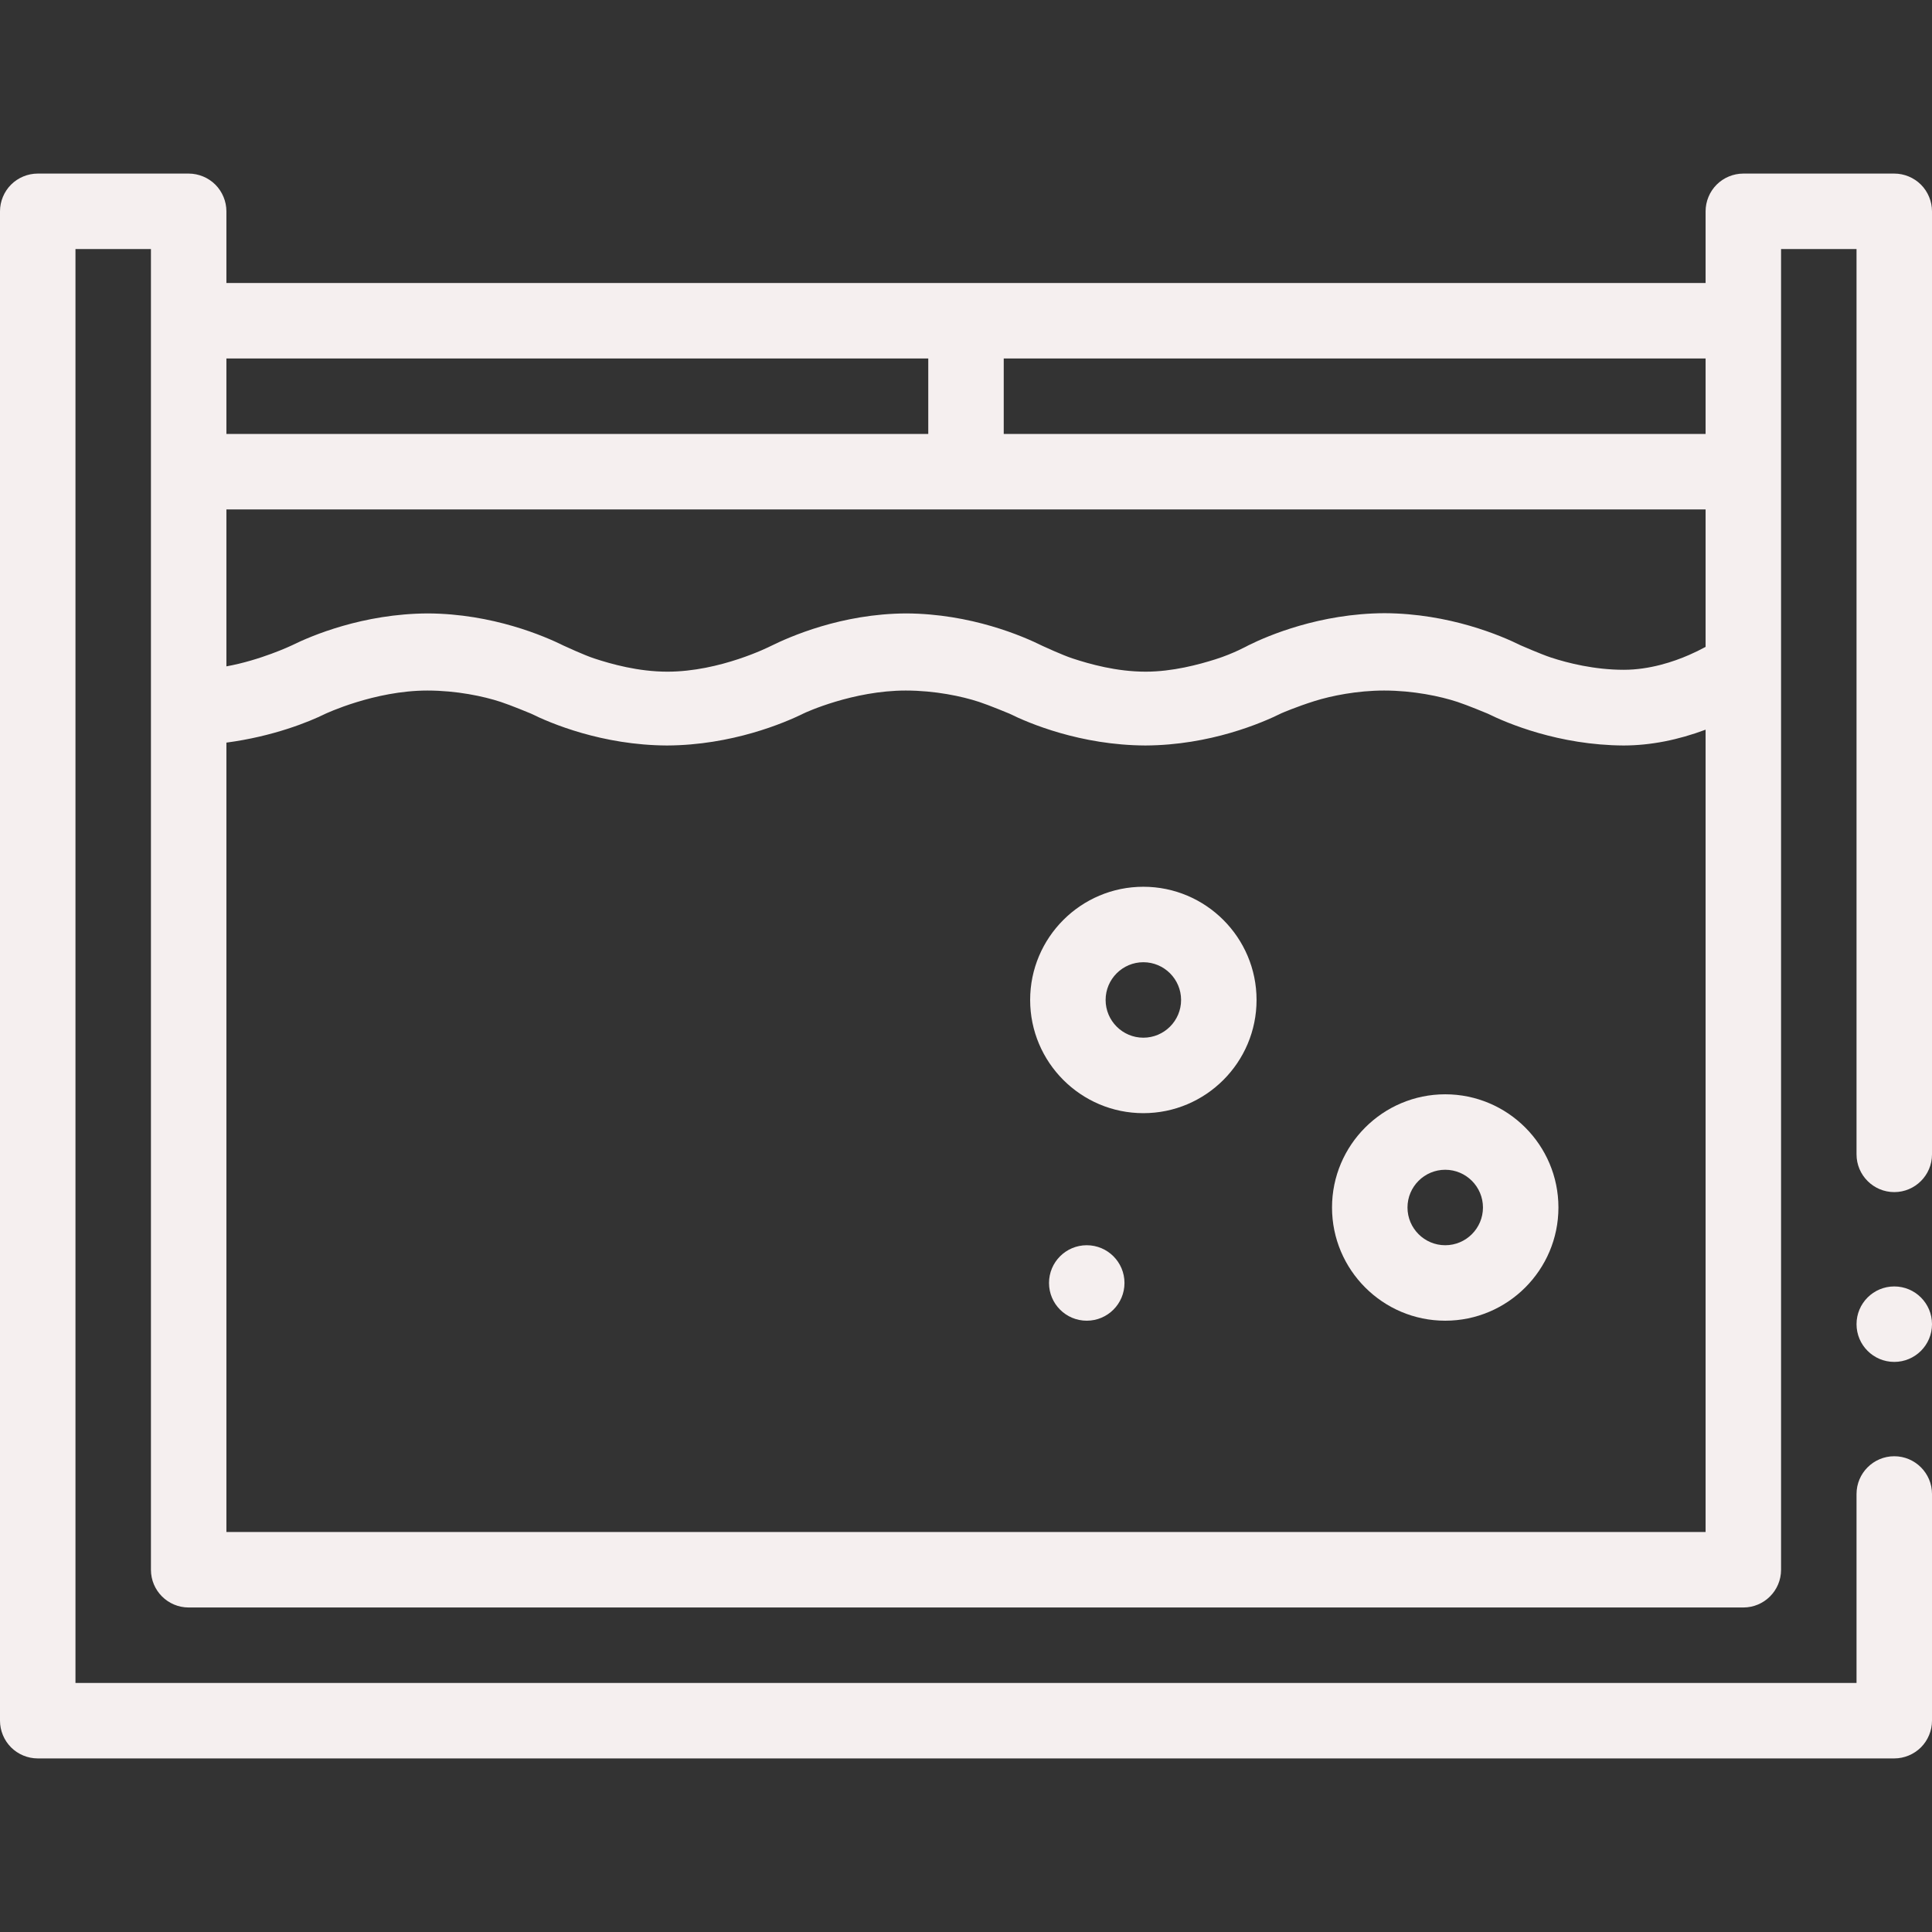 <svg xmlns="http://www.w3.org/2000/svg" id="Layer_1" enable-background="new 0 0 512 512" height="512" viewBox="0 0 512 512" width="512"><rect x="0" y="0" width="512" height="512" fill="#333333" stroke="none"/><g><circle cx="502" cy="350.92" r="10" fill="#f5efef"/><path d="m502 315.92c5.51 0 10-4.48 10-10v-249.92c0-2.63-1.07-5.21-2.93-7.07s-4.44-2.93-7.07-2.93h-40c-2.63 0-5.21 1.069-7.07 2.93-1.86 1.86-2.93 4.44-2.93 7.07v19h-392v-19c0-2.63-1.07-5.21-2.93-7.07s-4.44-2.93-7.07-2.93h-40c-2.63 0-5.21 1.069-7.07 2.93-1.86 1.86-2.93 4.44-2.93 7.07v400c0 2.63 1.07 5.21 2.93 7.069 1.86 1.861 4.44 2.931 7.07 2.931h492c2.63 0 5.21-1.07 7.07-2.931 1.86-1.859 2.93-4.439 2.93-7.069v-60.08c0-5.51-4.49-10-10-10s-10 4.49-10 10v50.08h-472v-380h20v350c0 5.522 4.477 10 10 10h412c5.523 0 10-4.478 10-10v-350h20v239.92c0 5.519 4.49 10 10 10zm-442-220.92h186v20h-186zm392 311h-392v-209.182l-.029-.013c12.434-1.64 22.003-5.539 26.079-7.565.12-.051 13.16-6.24 27.22-6.24 7.72 0 14.9 1.52 19.42 3.01 2.6.85 7.91 3.045 8.03 3.105 5.11 2.54 18.84 8.367 36.05 8.447 17.19-.08 31.1-5.969 36.21-8.499.44-.23 13.1-6.063 27.06-6.063 7.72 0 14.9 1.52 19.42 3.01 2.61.85 7.91 3.055 8.03 3.105 5.11 2.54 18.84 8.367 36.05 8.447 17.21-.08 30.94-6.001 36.05-8.541.12-.051 3.95-1.716 8.79-3.236 4.39-1.38 11.28-2.785 18.43-2.785 7.72 0 14.9 1.52 19.42 3.01 2.6.85 7.91 3.055 8.04 3.115 5.1 2.53 18.84 8.357 36.04 8.438 7.115-.017 14.391-1.459 21.69-4.19zm0-234.57c-1.43.78-2.9 1.5-4.38 2.14-4.08 1.79-10.459 3.931-17.3 3.931-7.72 0-14.8-1.771-19.32-3.26-2.57-.841-7.91-3.181-8.03-3.23-5.11-2.54-18.84-8.43-36.05-8.51-17.2.08-30.94 5.97-36.04 8.5-.12.06-3.96 2.21-8.8 3.729-4.38 1.38-11.317 3.271-18.467 3.271-7.72 0-14.854-2.021-19.374-3.51-2.6-.841-7.92-3.296-8.04-3.355-5.1-2.54-18.84-8.492-36.05-8.572-17.19.08-30.93 6.188-36.04 8.719-.12.06-13.26 6.719-27.23 6.719-7.72 0-14.89-2.021-19.41-3.51-2.59-.841-7.92-3.306-8.04-3.365-5.1-2.53-18.84-8.482-36.05-8.563-17.2.08-30.94 5.938-36.04 8.469-.12.06-8.36 3.948-17.34 5.559v-41.592h392v36.43zm0-56.43h-186v-20h186z" fill="#f5efef"/><circle cx="288" cy="340" r="10" fill="#f5efef"/><path d="m383 290c-16.542 0-30 13.458-30 30s13.458 30 30 30 30-13.458 30-30-13.458-30-30-30zm0 40c-5.514 0-10-4.486-10-10s4.486-10 10-10 10 4.486 10 10-4.486 10-10 10z" fill="#f5efef"/><path d="m303 235c-16.542 0-30 13.458-30 30s13.458 30 30 30 30-13.458 30-30-13.458-30-30-30zm0 40c-5.514 0-10-4.486-10-10s4.486-10 10-10 10 4.486 10 10-4.486 10-10 10z" fill="#f5efef"/></g></svg>